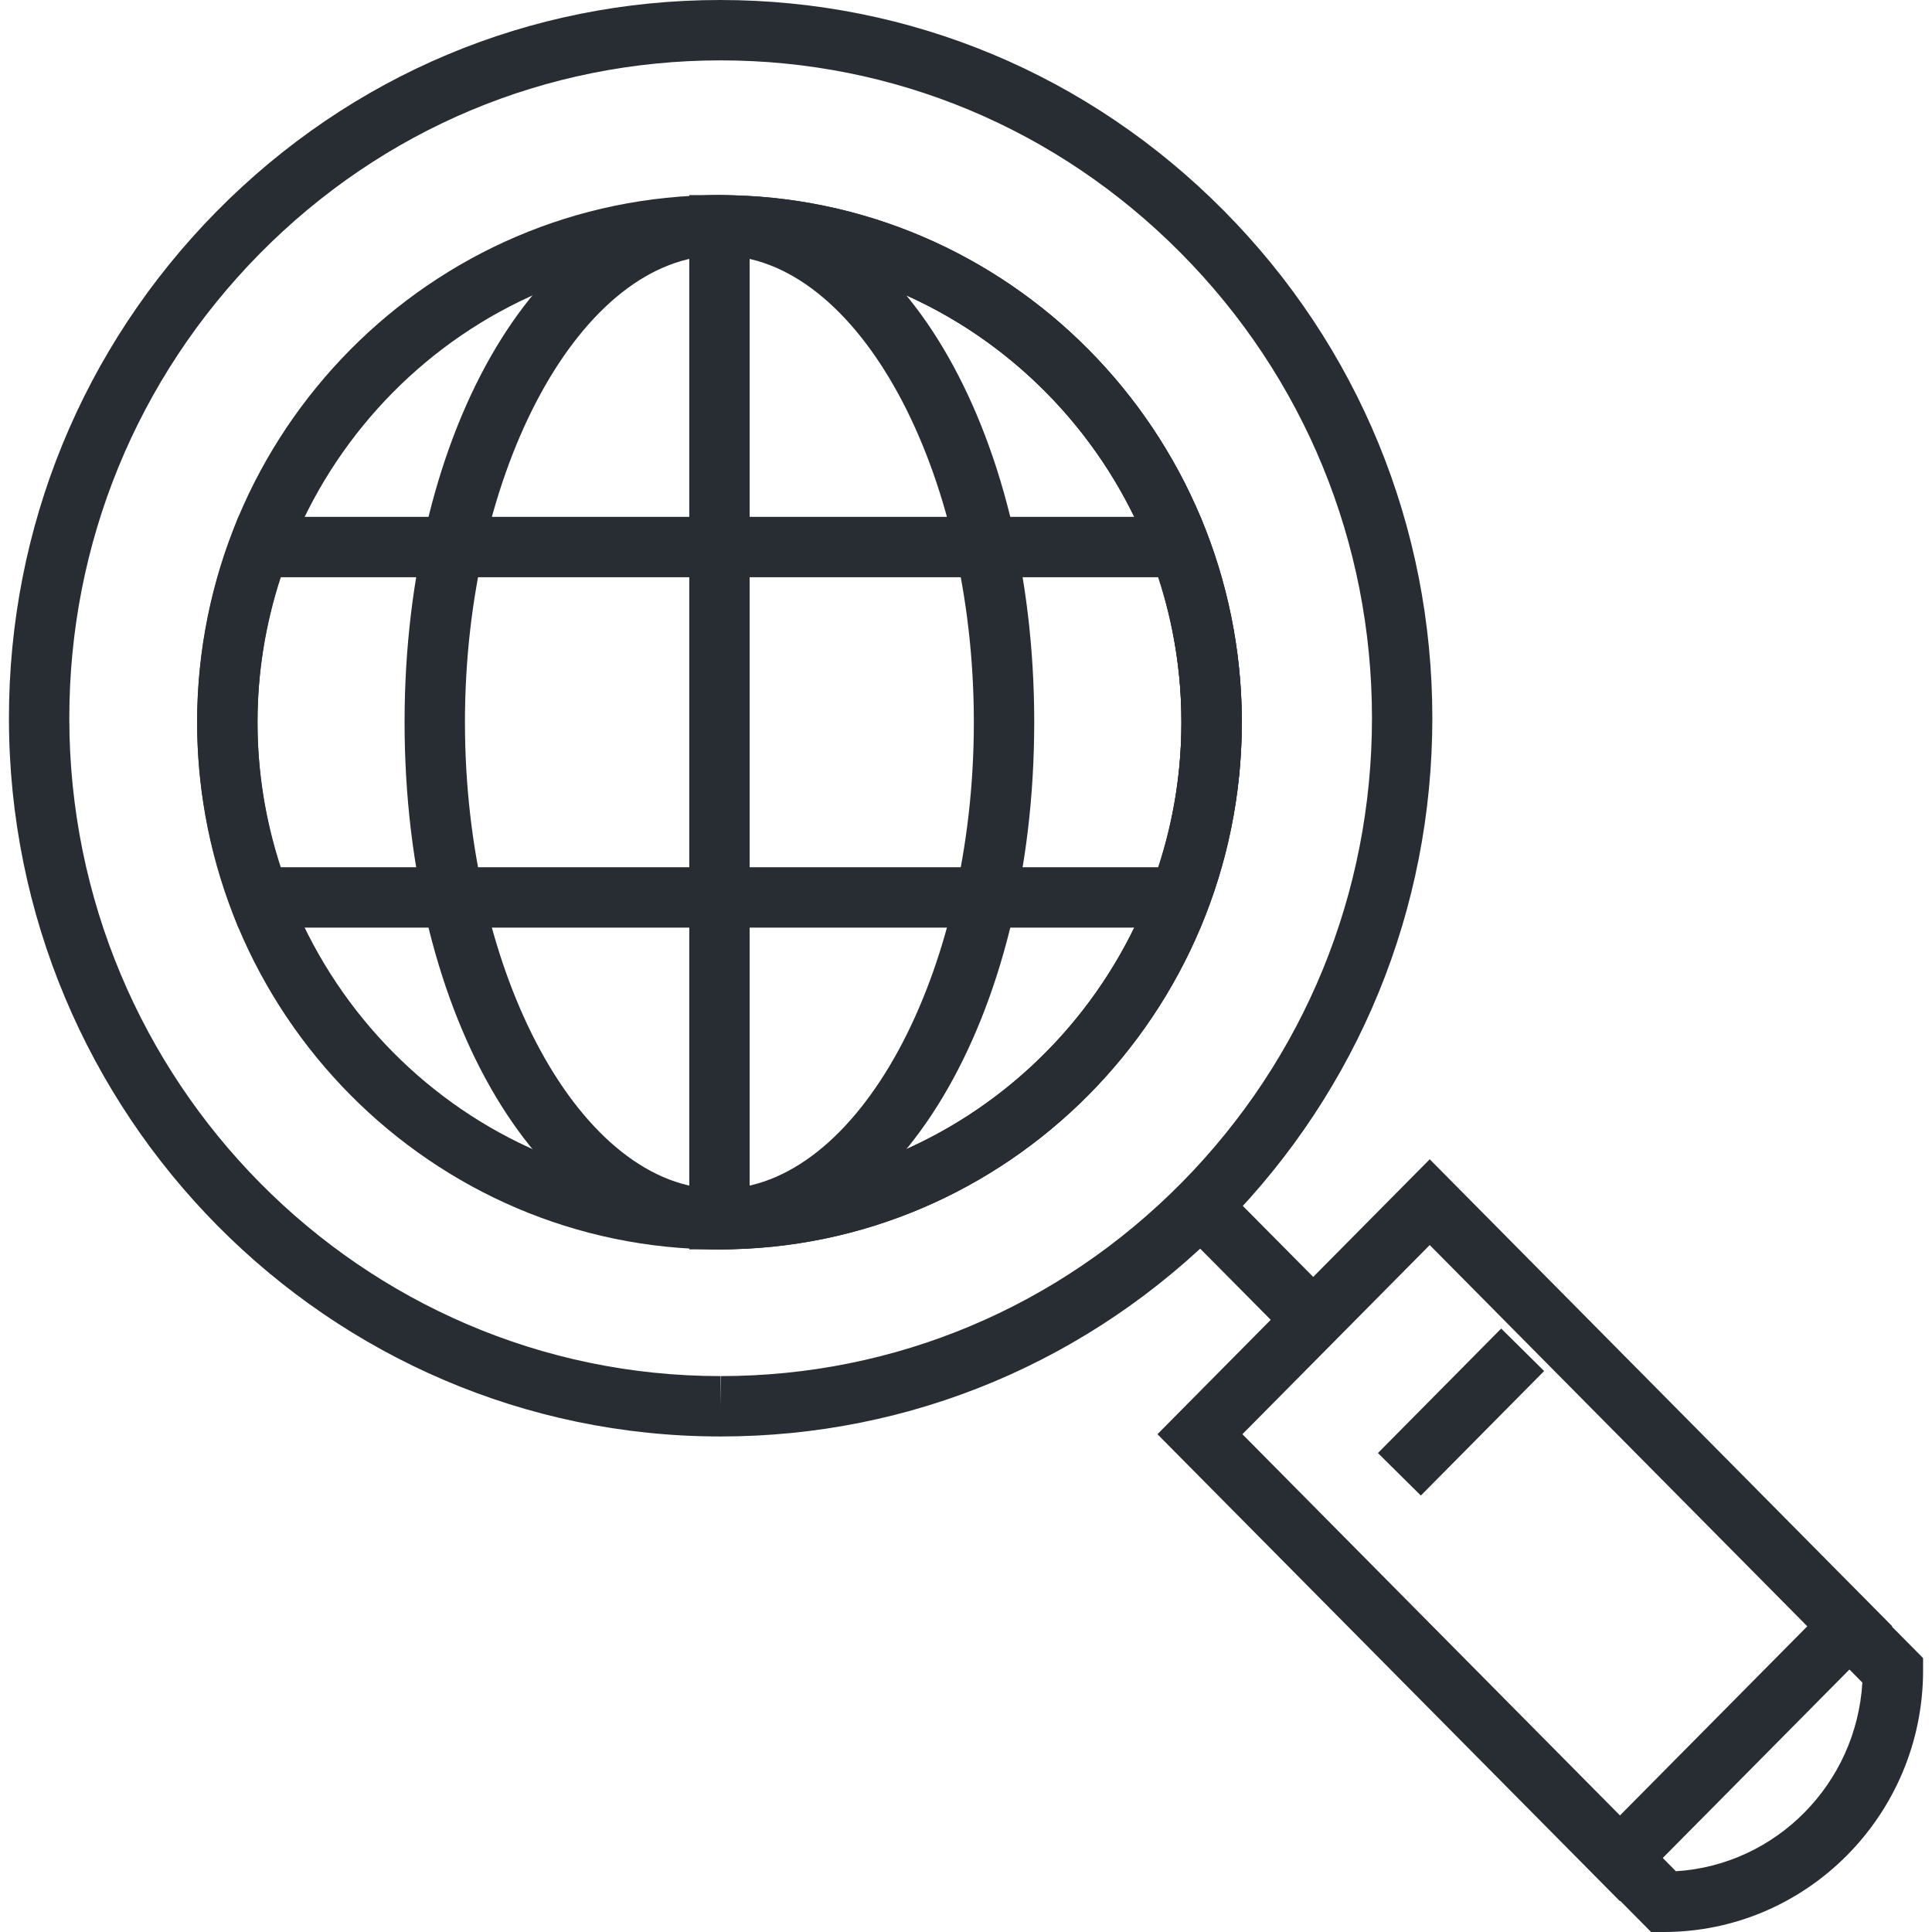 <?xml version="1.0" encoding="utf-8"?>
<!-- Generator: Adobe Illustrator 16.0.0, SVG Export Plug-In . SVG Version: 6.00 Build 0)  -->
<!DOCTYPE svg PUBLIC "-//W3C//DTD SVG 1.1//EN" "http://www.w3.org/Graphics/SVG/1.1/DTD/svg11.dtd">
<svg version="1.1" id="Layer_1" xmlns="http://www.w3.org/2000/svg" xmlns:xlink="http://www.w3.org/1999/xlink" x="0px" y="0px"
	 width="128px" height="128px" viewBox="0 0 128 128" enable-background="new 0 0 128 128" xml:space="preserve">
<g>
	<g>
		<g>
			<g>
				<path fill="#282D33" d="M47.667,82.777c-19.083,0-34.607-15.667-34.607-34.925c0-19.258,15.524-34.925,34.607-34.925
					c19.082,0,34.606,15.667,34.606,34.925C82.273,67.11,66.749,82.777,47.667,82.777z M47.667,16.927
					C30.79,16.927,17.06,30.8,17.06,47.852s13.73,30.925,30.607,30.925c16.876,0,30.606-13.873,30.606-30.925
					S64.543,16.927,47.667,16.927z"/>
			</g>
			<g>
				<path fill="#282D33" d="M47.666,82.777c-11.698,0-20.862-15.341-20.862-34.925s9.164-34.925,20.862-34.925
					c11.693,0,20.854,15.341,20.854,34.925S59.359,82.777,47.666,82.777z M47.666,16.927c-9.14,0-16.862,14.162-16.862,30.925
					s7.722,30.925,16.862,30.925c9.136,0,16.854-14.162,16.854-30.925S56.802,16.927,47.666,16.927z"/>
			</g>
			<g>
				<path fill="#282D33" d="M47.666,82.775h-2V12.927h2c19.083,0,34.607,15.667,34.607,34.924S66.749,82.775,47.666,82.775z
					 M49.666,16.992V78.71c15.949-1.044,28.607-14.486,28.607-30.859S65.615,18.036,49.666,16.992z"/>
			</g>
			<g>
				<path fill="#282D33" d="M79.534,61.456H15.792l-0.485-1.301c-1.49-3.998-2.246-8.137-2.246-12.303
					c0-4.167,0.757-8.308,2.249-12.308l0.485-1.301h63.741l0.486,1.299c1.494,3.992,2.252,8.133,2.252,12.31
					c0,4.18-0.758,8.32-2.252,12.306L79.534,61.456z M18.6,57.456h58.131c1.023-3.132,1.542-6.356,1.542-9.604
					c0-3.246-0.519-6.472-1.543-9.609H18.603c-1.024,3.144-1.542,6.37-1.542,9.609C17.06,51.09,17.578,54.315,18.6,57.456z"/>
			</g>
		</g>
	</g>
	<g>
		<g>
			<path fill="none" stroke="#282D33" stroke-width="4" d="M75.617,75.729"/>
		</g>
	</g>
	<g>
		<path fill="#282D33" d="M47.725,95.17C21.748,95.169,0.604,73.826,0.592,47.595C0.589,34.947,5.471,23.022,14.34,14.017
			C23.253,4.978,35.104,0,47.711,0C60.318,0,72.153,4.953,81.07,13.946c8.916,8.986,13.826,20.93,13.826,33.629
			c0,12.652-4.879,24.573-13.739,33.566C72.225,90.188,60.361,95.17,47.75,95.17H47.725z M47.745,4
			C36.183,4,25.343,8.554,17.189,16.824C9.063,25.075,4.589,36.003,4.592,47.593C4.603,71.62,23.952,91.169,47.725,91.17v2l0.024-2
			c11.534,0,22.387-4.559,30.561-12.837c8.116-8.238,12.587-19.163,12.587-30.758c0-11.637-4.498-22.58-12.666-30.813
			C70.07,8.532,59.243,4,47.745,4z"/>
	</g>
	<g>
		<path fill="#282D33" d="M107.326,125.96L76.683,95.02l18.04-18.215l30.643,30.94L107.326,125.96z M82.312,95.02l25.015,25.257
			l12.41-12.531L94.723,82.488L82.312,95.02z"/>
	</g>
	<g>
		
			<rect x="94.78" y="87.675" transform="matrix(0.711 0.704 -0.704 0.711 93.793 -41.043)" fill="#282D33" width="4" height="11.601"/>
	</g>
	<g>
		<path fill="#282D33" d="M109.389,128l-4.23-4.272l2.846-2.811l3.028,3.058c6.633-0.409,11.958-5.798,12.353-12.503
			c-1.014-1.025-2.027-2.048-3.04-3.065l2.834-2.822c1.093,1.097,2.186,2.201,3.279,3.307l0.95,0.96v0.822
			c0,9.552-7.709,17.325-17.186,17.327H109.389z"/>
	</g>
	<g>
		<g>
			
				<rect x="78.417" y="81.418" transform="matrix(0.704 0.71 -0.71 0.704 83.835 -34.215)" fill="#282D33" width="9.054" height="4"/>
		</g>
	</g>
</g>
</svg>
